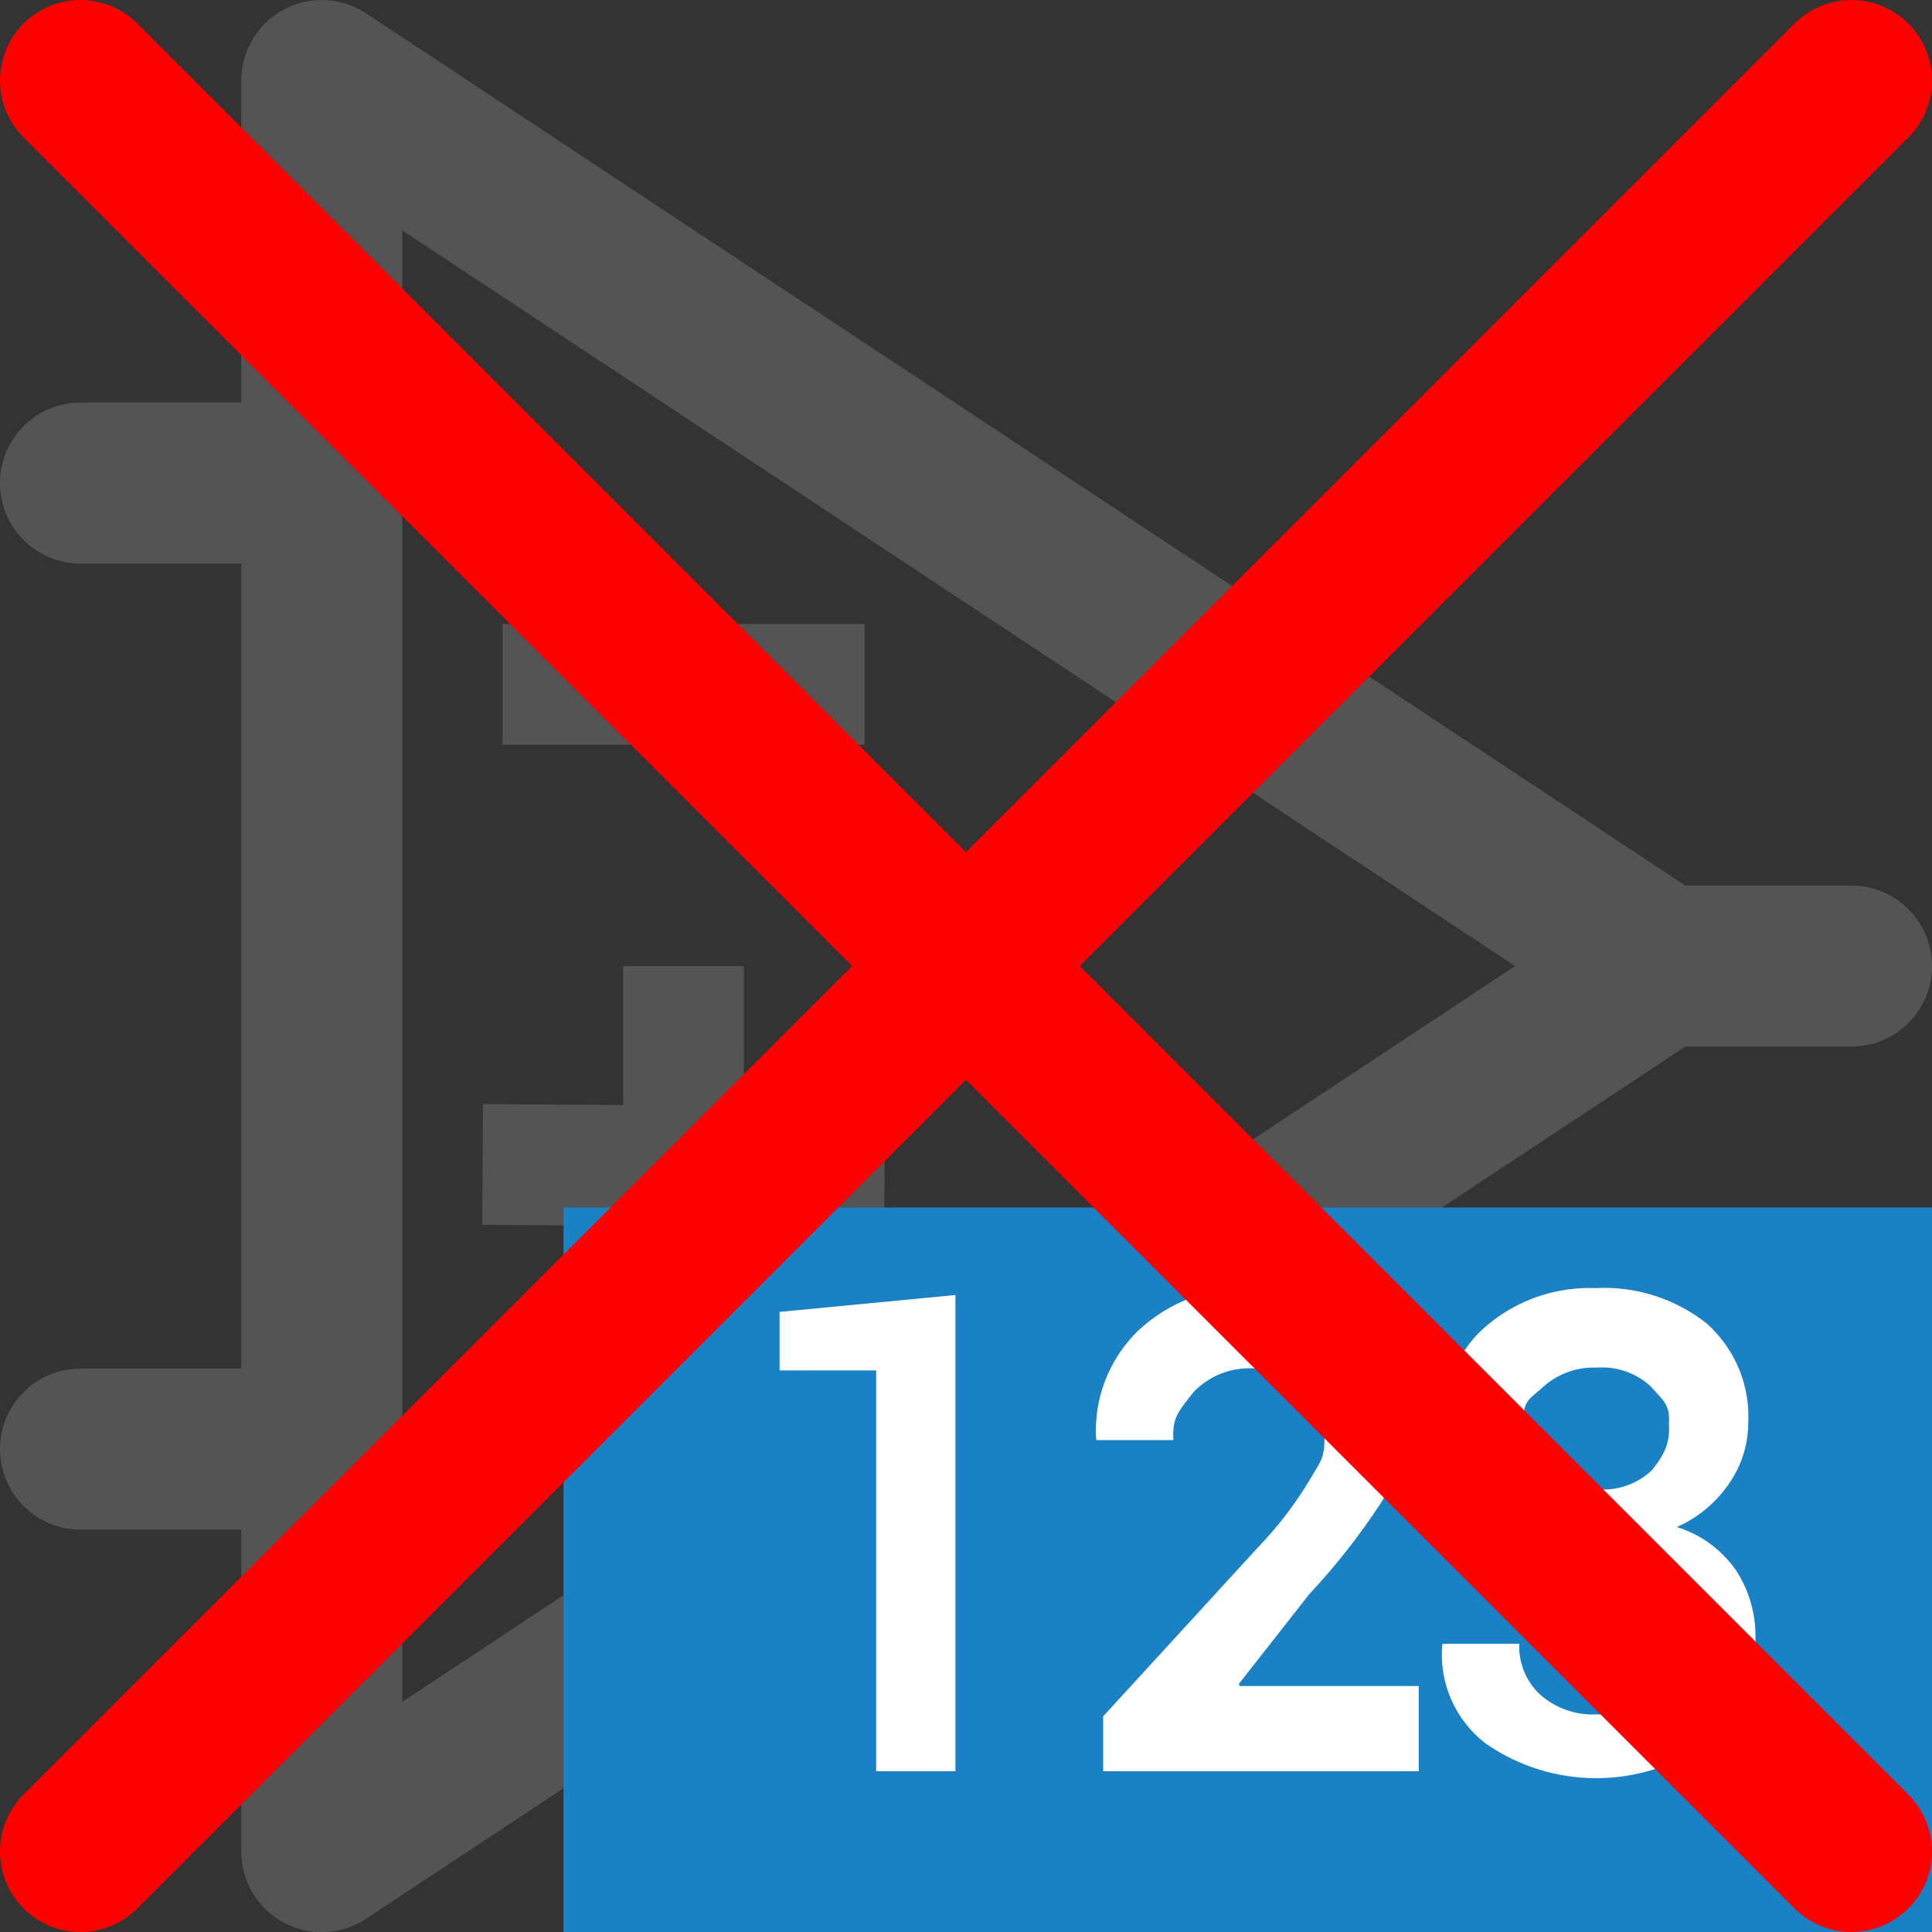 <?xml version="1.0" encoding="UTF-8" standalone="no"?>
<svg
   id="Слой_1"
   data-name="Слой 1"
   viewBox="0 0 24 24"
   version="1.1"
   sodipodi:docname="no_value.svg"
   inkscape:version="1.2.2 (732a01da63, 2022-12-09)"
   inkscape:export-filename="..\..\..\Documents\KiCad\7.99\scripting\plugins\kicad-jlcpcb-tools\icons\no_values.png"
   inkscape:export-xdpi="96"
   inkscape:export-ydpi="96"
   xmlns:inkscape="http://www.inkscape.org/namespaces/inkscape"
   xmlns:sodipodi="http://sodipodi.sourceforge.net/DTD/sodipodi-0.dtd"
   xmlns="http://www.w3.org/2000/svg"
   xmlns:svg="http://www.w3.org/2000/svg"
   xmlns:rdf="http://www.w3.org/1999/02/22-rdf-syntax-ns#"
   xmlns:cc="http://creativecommons.org/ns#"
   xmlns:dc="http://purl.org/dc/elements/1.1/">
  <rect x="0" y="0" width="24" height="24" fill="#333333" stroke="none"/>
  <sodipodi:namedview
     pagecolor="#ffffff"
     bordercolor="#666666"
     borderopacity="1"
     objecttolerance="10"
     gridtolerance="10"
     guidetolerance="10"
     inkscape:pageopacity="0"
     inkscape:pageshadow="2"
     inkscape:window-width="2560"
     inkscape:window-height="1369"
     id="namedview26"
     showgrid="true"
     inkscape:zoom="30.200144"
     inkscape:cx="16.539656"
     inkscape:cy="12.880733"
     inkscape:window-x="2552"
     inkscape:window-y="-8"
     inkscape:window-maximized="1"
     inkscape:current-layer="layer1"
     inkscape:document-rotation="0"
     inkscape:showpageshadow="2"
     inkscape:pagecheckerboard="0"
     inkscape:deskcolor="#d1d1d1">
    <inkscape:grid
       type="xygrid"
       id="grid851"
       spacingx="0.5"
       spacingy="0.5"
       color="#9595ff"
       opacity="0.125"
       empspacing="2" />
  </sodipodi:namedview>
  <defs
     id="defs5">
    <style
       id="style3">.cls-1{fill:#b9b9b9;}.cls-2{fill:#545454;}.cls-3{fill:#1a81c4;}.cls-4{fill:#fff;}</style>
  </defs>
  <title
     id="title7">edit_comp_value</title>
  <g
     id="g893"
     transform="translate(1.614,5.119)">
    <polygon
       class="cls-1"
       points="5,2 5,24 21.654,13 "
       id="polygon27928"
       transform="matrix(0.999,0,0,1,-2.612,-6.118)"
       style="fill:none;fill-opacity:1;stroke:#545454;stroke-width:2.001px;stroke-linecap:round;stroke-linejoin:round" />
    <line
       class="cls-1"
       x1="19.018"
       y1="6.882"
       x2="21.386"
       y2="6.882"
       id="line27930"
       style="fill:none;stroke:#545454;stroke-width:2px;stroke-linecap:round;stroke-linejoin:round" />
    <line
       class="cls-1"
       x1="2.304"
       y1="0.882"
       x2="-0.614"
       y2="0.882"
       id="line27932"
       style="fill:none;stroke:#545454;stroke-width:2px;stroke-linecap:round;stroke-linejoin:round" />
    <line
       class="cls-1"
       x1="2.287"
       y1="12.882"
       x2="-0.614"
       y2="12.882"
       id="line27934"
       style="fill:none;stroke:#545454;stroke-width:2px;stroke-linecap:round;stroke-linejoin:round" />
    <path
       id="line27936"
       style="fill:none;stroke:#545454;stroke-width:1.5;stroke-linecap:square;stroke-linejoin:round;stroke-miterlimit:4;stroke-dasharray:none"
       d="M 5.379,3.382 H 8.376"
       class="cls-1"
       sodipodi:nodetypes="cc" />
    <path
       style="fill:none;stroke:#545454;stroke-width:1.5;stroke-linecap:butt;stroke-linejoin:miter;stroke-miterlimit:4;stroke-dasharray:none;stroke-opacity:1"
       d="M 6.877,6.882 V 11.882"
       id="path17250"
       sodipodi:nodetypes="cc" />
    <path
       style="fill:none;stroke:#545454;stroke-width:1.5;stroke-linecap:butt;stroke-linejoin:miter;stroke-miterlimit:4;stroke-dasharray:none;stroke-opacity:1"
       d="m 4.381,9.346 4.994,0.036"
       id="path17252"
       sodipodi:nodetypes="cc" />
    <path
       style="fill:none;stroke-width:0.867;stroke-linecap:round;stroke-linejoin:round"
       d="m 21.386,-4.119 -22,22"
       id="path302" />
  </g>
  <rect
     class="cls-3"
     x="7"
     y="15"
     width="17"
     height="9"
     id="rect17"
     style="stroke-width:1" />
  <path
     class="cls-4"
     d="M 11.869,22.003 H 10.884 V 17.024 H 9.684 v -0.727 l 2.185,-0.21 z"
     id="path19"
     sodipodi:nodetypes="ccccccc"
     style="stroke-width:1" />
  <path
     class="cls-4"
     d="M 17.624,22.003 H 13.704 v -0.682 l 1.922,-2.098 c 0.248,-0.257 0.465,-0.541 0.648,-0.847 0.113,-0.198 0.174,-0.243 0.179,-0.471 0.008,-0.243 -0.075,-0.451 -0.231,-0.637 C 16.065,17.088 15.835,16.99 15.597,17 c -0.288,-0.023 -0.571,0.084 -0.77,0.293 -0.178,0.229 -0.268,0.308 -0.251,0.597 h -0.953 l -0.008,-0.025 C 13.589,17.37 13.776,16.888 14.129,16.539 14.523,16.165 15.054,15.97 15.597,16 c 0.493,-0.027 0.977,0.143 1.346,0.471 0.333,0.321 0.513,0.769 0.495,1.232 -0.002,0.345 -0.101,0.682 -0.287,0.972 -0.262,0.4 -0.558,0.777 -0.885,1.126 l -0.877,1.118 0.011,0.025 h 2.224 z"
     id="path21"
     sodipodi:nodetypes="cccccccccccccccccccccc"
     style="stroke-width:1" />
  <path
     class="cls-4"
     d="m 19.148,18.5 h 0.685 c 0.253,0.024 0.505,-0.063 0.689,-0.238 0.151,-0.19 0.226,-0.332 0.21,-0.575 0.015,-0.242 -0.067,-0.284 -0.227,-0.465 -0.181,-0.167 -0.423,-0.251 -0.669,-0.233 -0.239,-0.01 -0.474,0.072 -0.654,0.229 -0.17,0.154 -0.262,0.18 -0.254,0.409 h -0.949 l -0.008,-0.025 c -0.022,-0.439 0.165,-0.862 0.504,-1.14 0.376,-0.316 0.857,-0.48 1.348,-0.461 0.498,-0.026 0.988,0.131 1.379,0.44 0.353,0.315 0.543,0.775 0.515,1.247 -0.003,0.261 -0.083,0.516 -0.231,0.731 -0.162,0.242 -0.389,0.433 -0.656,0.55 0.301,0.093 0.561,0.285 0.74,0.544 0.159,0.248 0.242,0.538 0.237,0.833 0.023,0.49 -0.183,0.962 -0.558,1.278 -0.831,0.61 -1.958,0.621 -2.801,0.029 -0.369,-0.288 -0.57,-0.742 -0.533,-1.209 l 0.008,-0.025 h 0.949 c -0.009,0.24 0.087,0.472 0.263,0.635 0.194,0.169 0.445,0.256 0.702,0.243 0.263,0.014 0.522,-0.074 0.721,-0.248 0.184,-0.186 0.28,-0.441 0.264,-0.702 0.022,-0.268 -0.065,-0.38 -0.242,-0.583 -0.208,-0.175 -0.477,-0.26 -0.748,-0.237 h -0.684 z"
     id="path23"
     sodipodi:nodetypes="ccccccccccccccccccccccccccccccc"
     style="stroke-width:1" />
  <g
     inkscape:groupmode="layer"
     id="layer1"
     inkscape:label="Layer 1">
    <path
       style="fill:none;stroke:#fd0000;stroke-width:2;stroke-linecap:round;stroke-linejoin:round;stroke-dasharray:none;stroke-opacity:1"
       d="M 1,23 23,1"
       id="path1031" />
    <path
       style="fill:none;stroke:#fd0000;stroke-width:2;stroke-linecap:round;stroke-linejoin:round;stroke-dasharray:none;stroke-opacity:1"
       d="M 1,1 23,23"
       id="path1033" />
  </g>
</svg>

